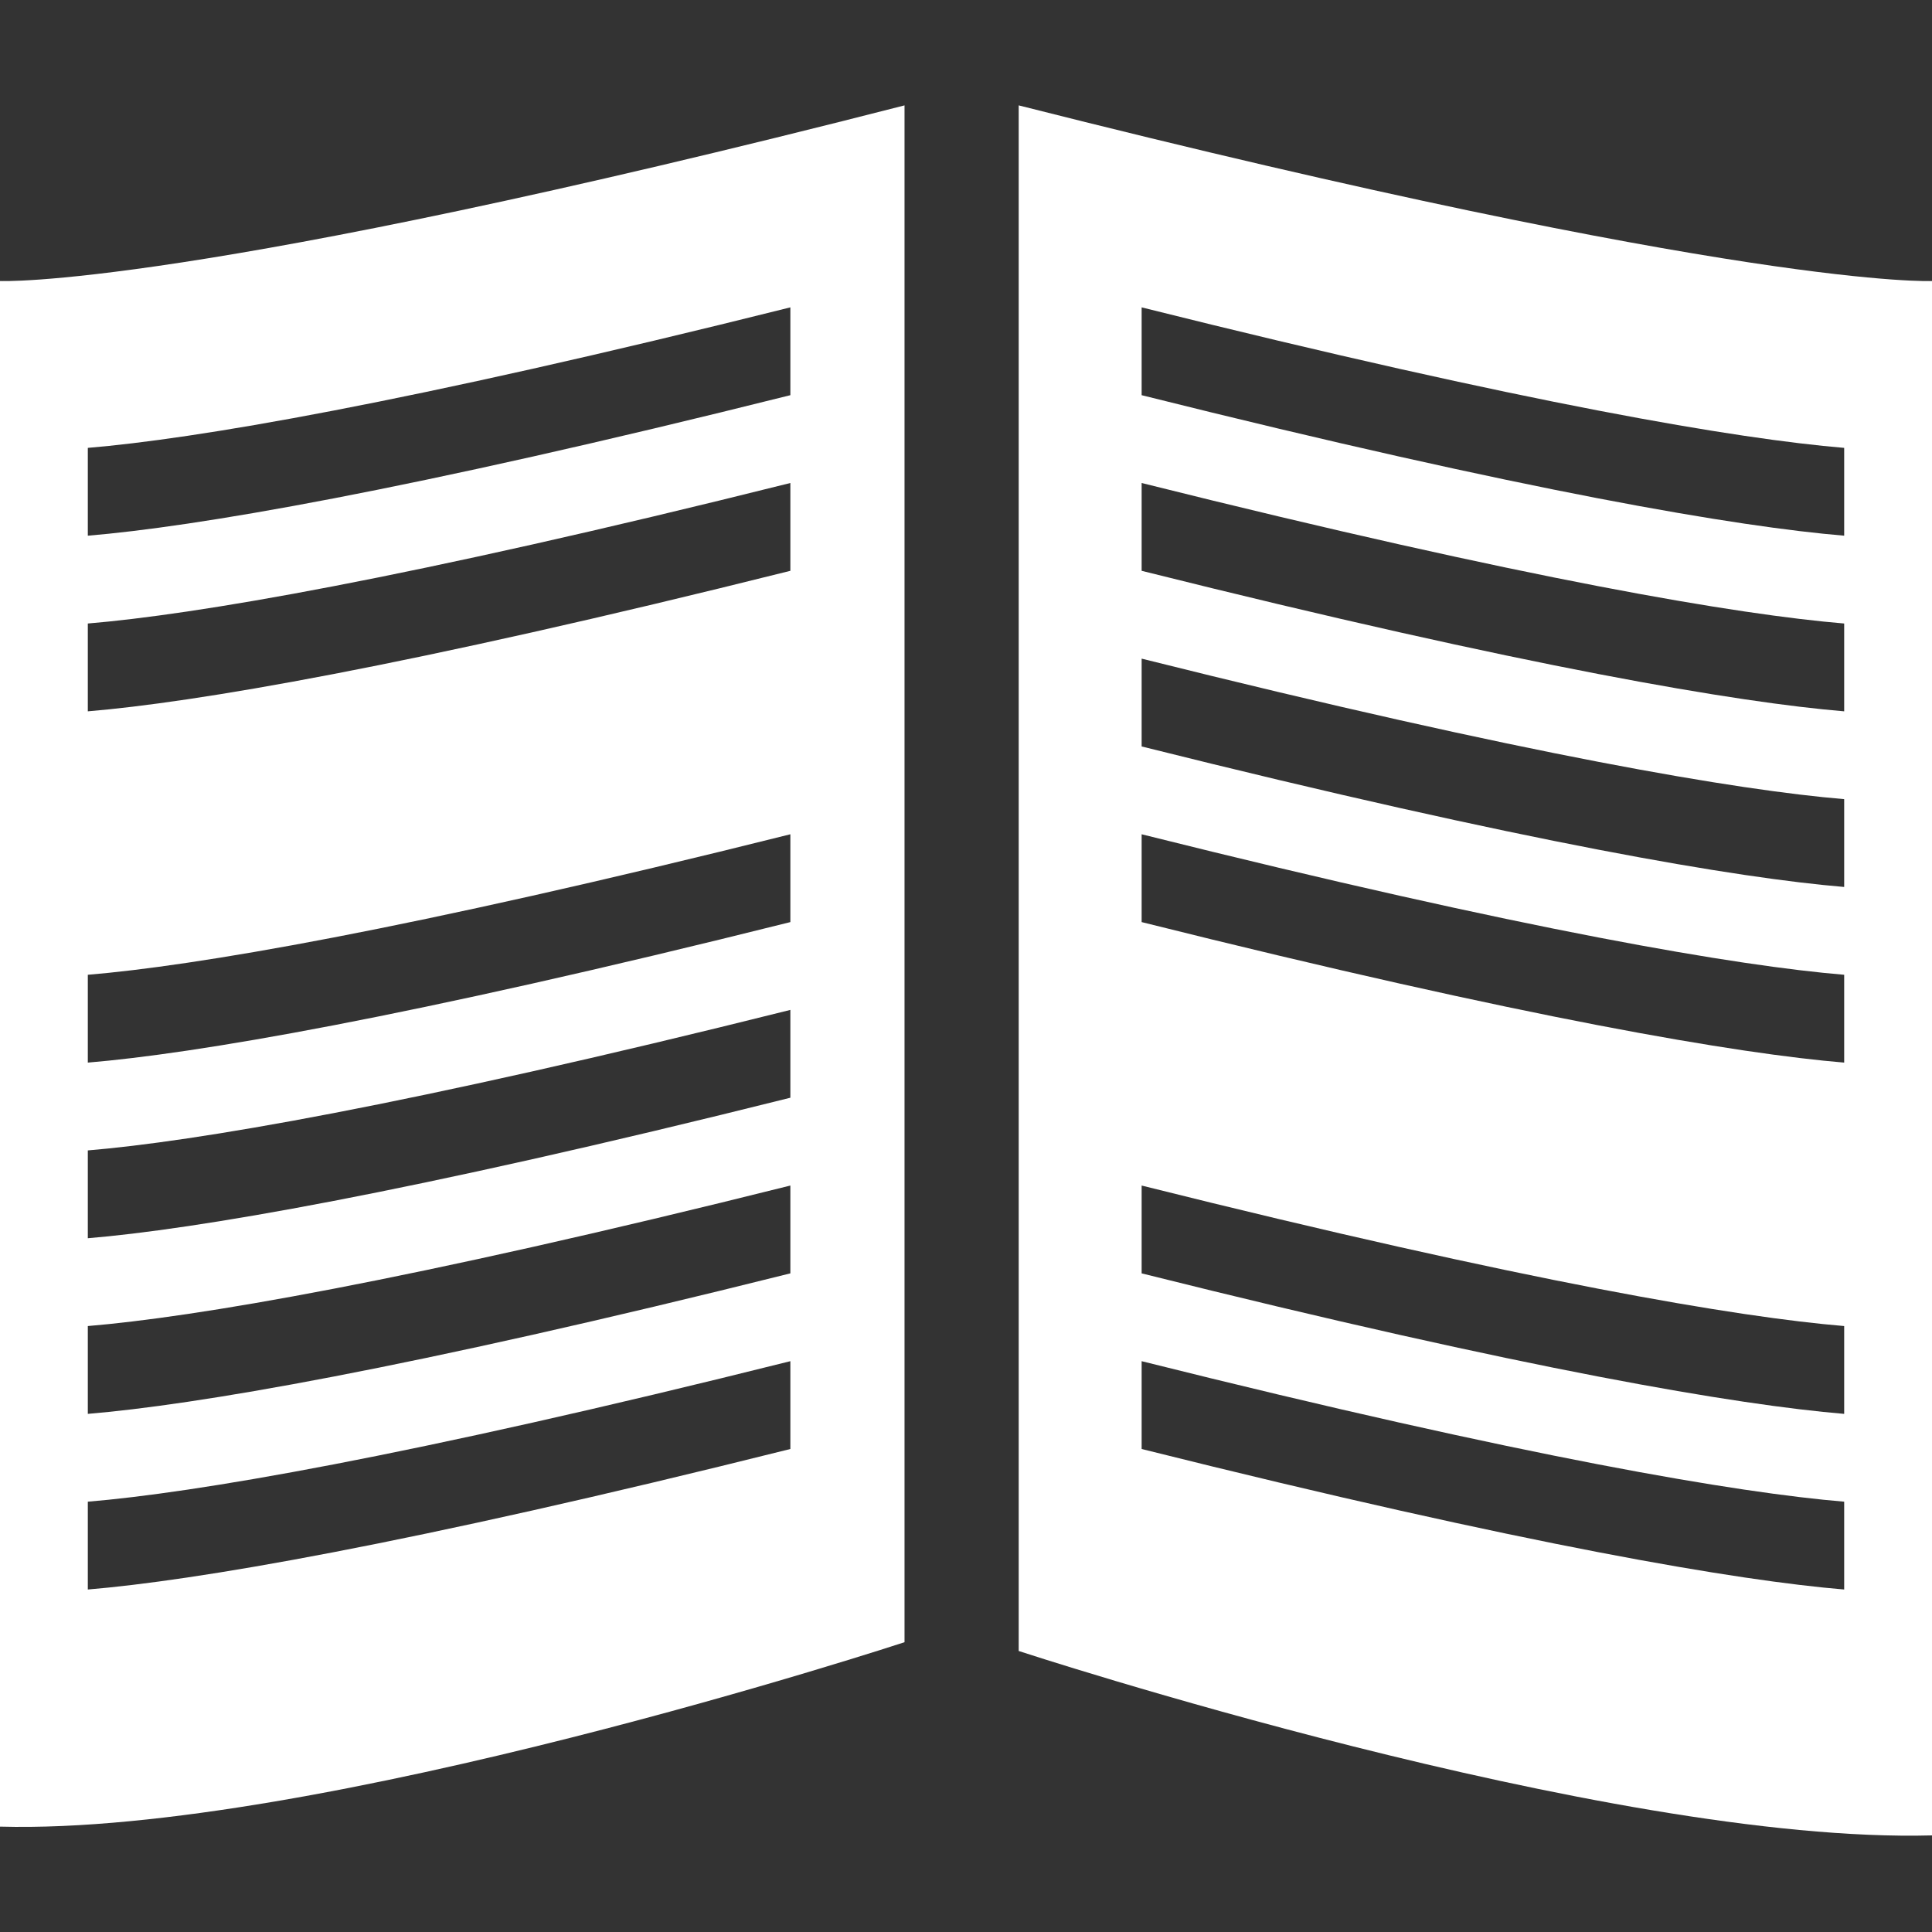 <?xml version="1.0" encoding="utf-8"?>
<!-- Generator: Adobe Illustrator 22.0.1, SVG Export Plug-In . SVG Version: 6.00 Build 0)  -->
<svg version="1.1" id="Layer_1" xmlns="http://www.w3.org/2000/svg" xmlns:xlink="http://www.w3.org/1999/xlink" x="0px" y="0px"
	 width="22px" height="22px" viewBox="0 0 22 22" enable-background="new 0 0 22 22" xml:space="preserve">
<rect x="0" y="0" width="22" height="22" fill="#333333" stroke="none"/>
<path fill="#FFFFFF" d="M11.6,1.2v17.6c0,0,6.7,2.2,10.4,2.1V3.2C22,3.2,19.9,3.3,11.6,1.2z M21,18.1c-1.2-0.1-3.6-0.5-8-1.6v-1
	c4.4,1.1,6.8,1.5,8,1.6V18.1z M21,16.1c-1.2-0.1-3.6-0.5-8-1.6v-1c4.4,1.1,6.8,1.5,8,1.6V16.1z M21,12.1c-1.2-0.1-3.6-0.5-8-1.6v-1
	c4.4,1.1,6.8,1.5,8,1.6V12.1z M21,10.1c-1.2-0.1-3.6-0.5-8-1.6v-1c4.4,1.1,6.8,1.5,8,1.6V10.1z M21,8.1c-1.2-0.1-3.6-0.5-8-1.6v-1
	c4.4,1.1,6.8,1.5,8,1.6V8.1z M21,6.1c-1.2-0.1-3.6-0.5-8-1.6v-1c4.4,1.1,6.8,1.5,8,1.6V6.1z"/>
<path fill="#FFFFFF" d="M0,3.2v17.6c3.6,0.1,10.3-2.1,10.3-2.1V1.2C2.1,3.3,0,3.2,0,3.2z M9,16.5c-4.4,1.1-6.8,1.5-8,1.6v-1c1.2-0.1,3.6-0.5,8-1.6
	V16.5z M9,14.5c-4.4,1.1-6.8,1.5-8,1.6v-1c1.2-0.1,3.6-0.5,8-1.6V14.5z M9,12.5c-4.4,1.1-6.8,1.5-8,1.6v-1c1.2-0.1,3.6-0.5,8-1.6
	V12.5z M9,10.5c-4.4,1.1-6.8,1.5-8,1.6v-1c1.2-0.1,3.6-0.5,8-1.6V10.5z M9,6.5C4.6,7.6,2.2,8,1,8.1v-1C2.2,7,4.6,6.6,9,5.5V6.5z
	 M9,4.5C4.6,5.6,2.2,6,1,6.1v-1C2.2,5,4.6,4.6,9,3.5V4.5z"/>
</svg>
